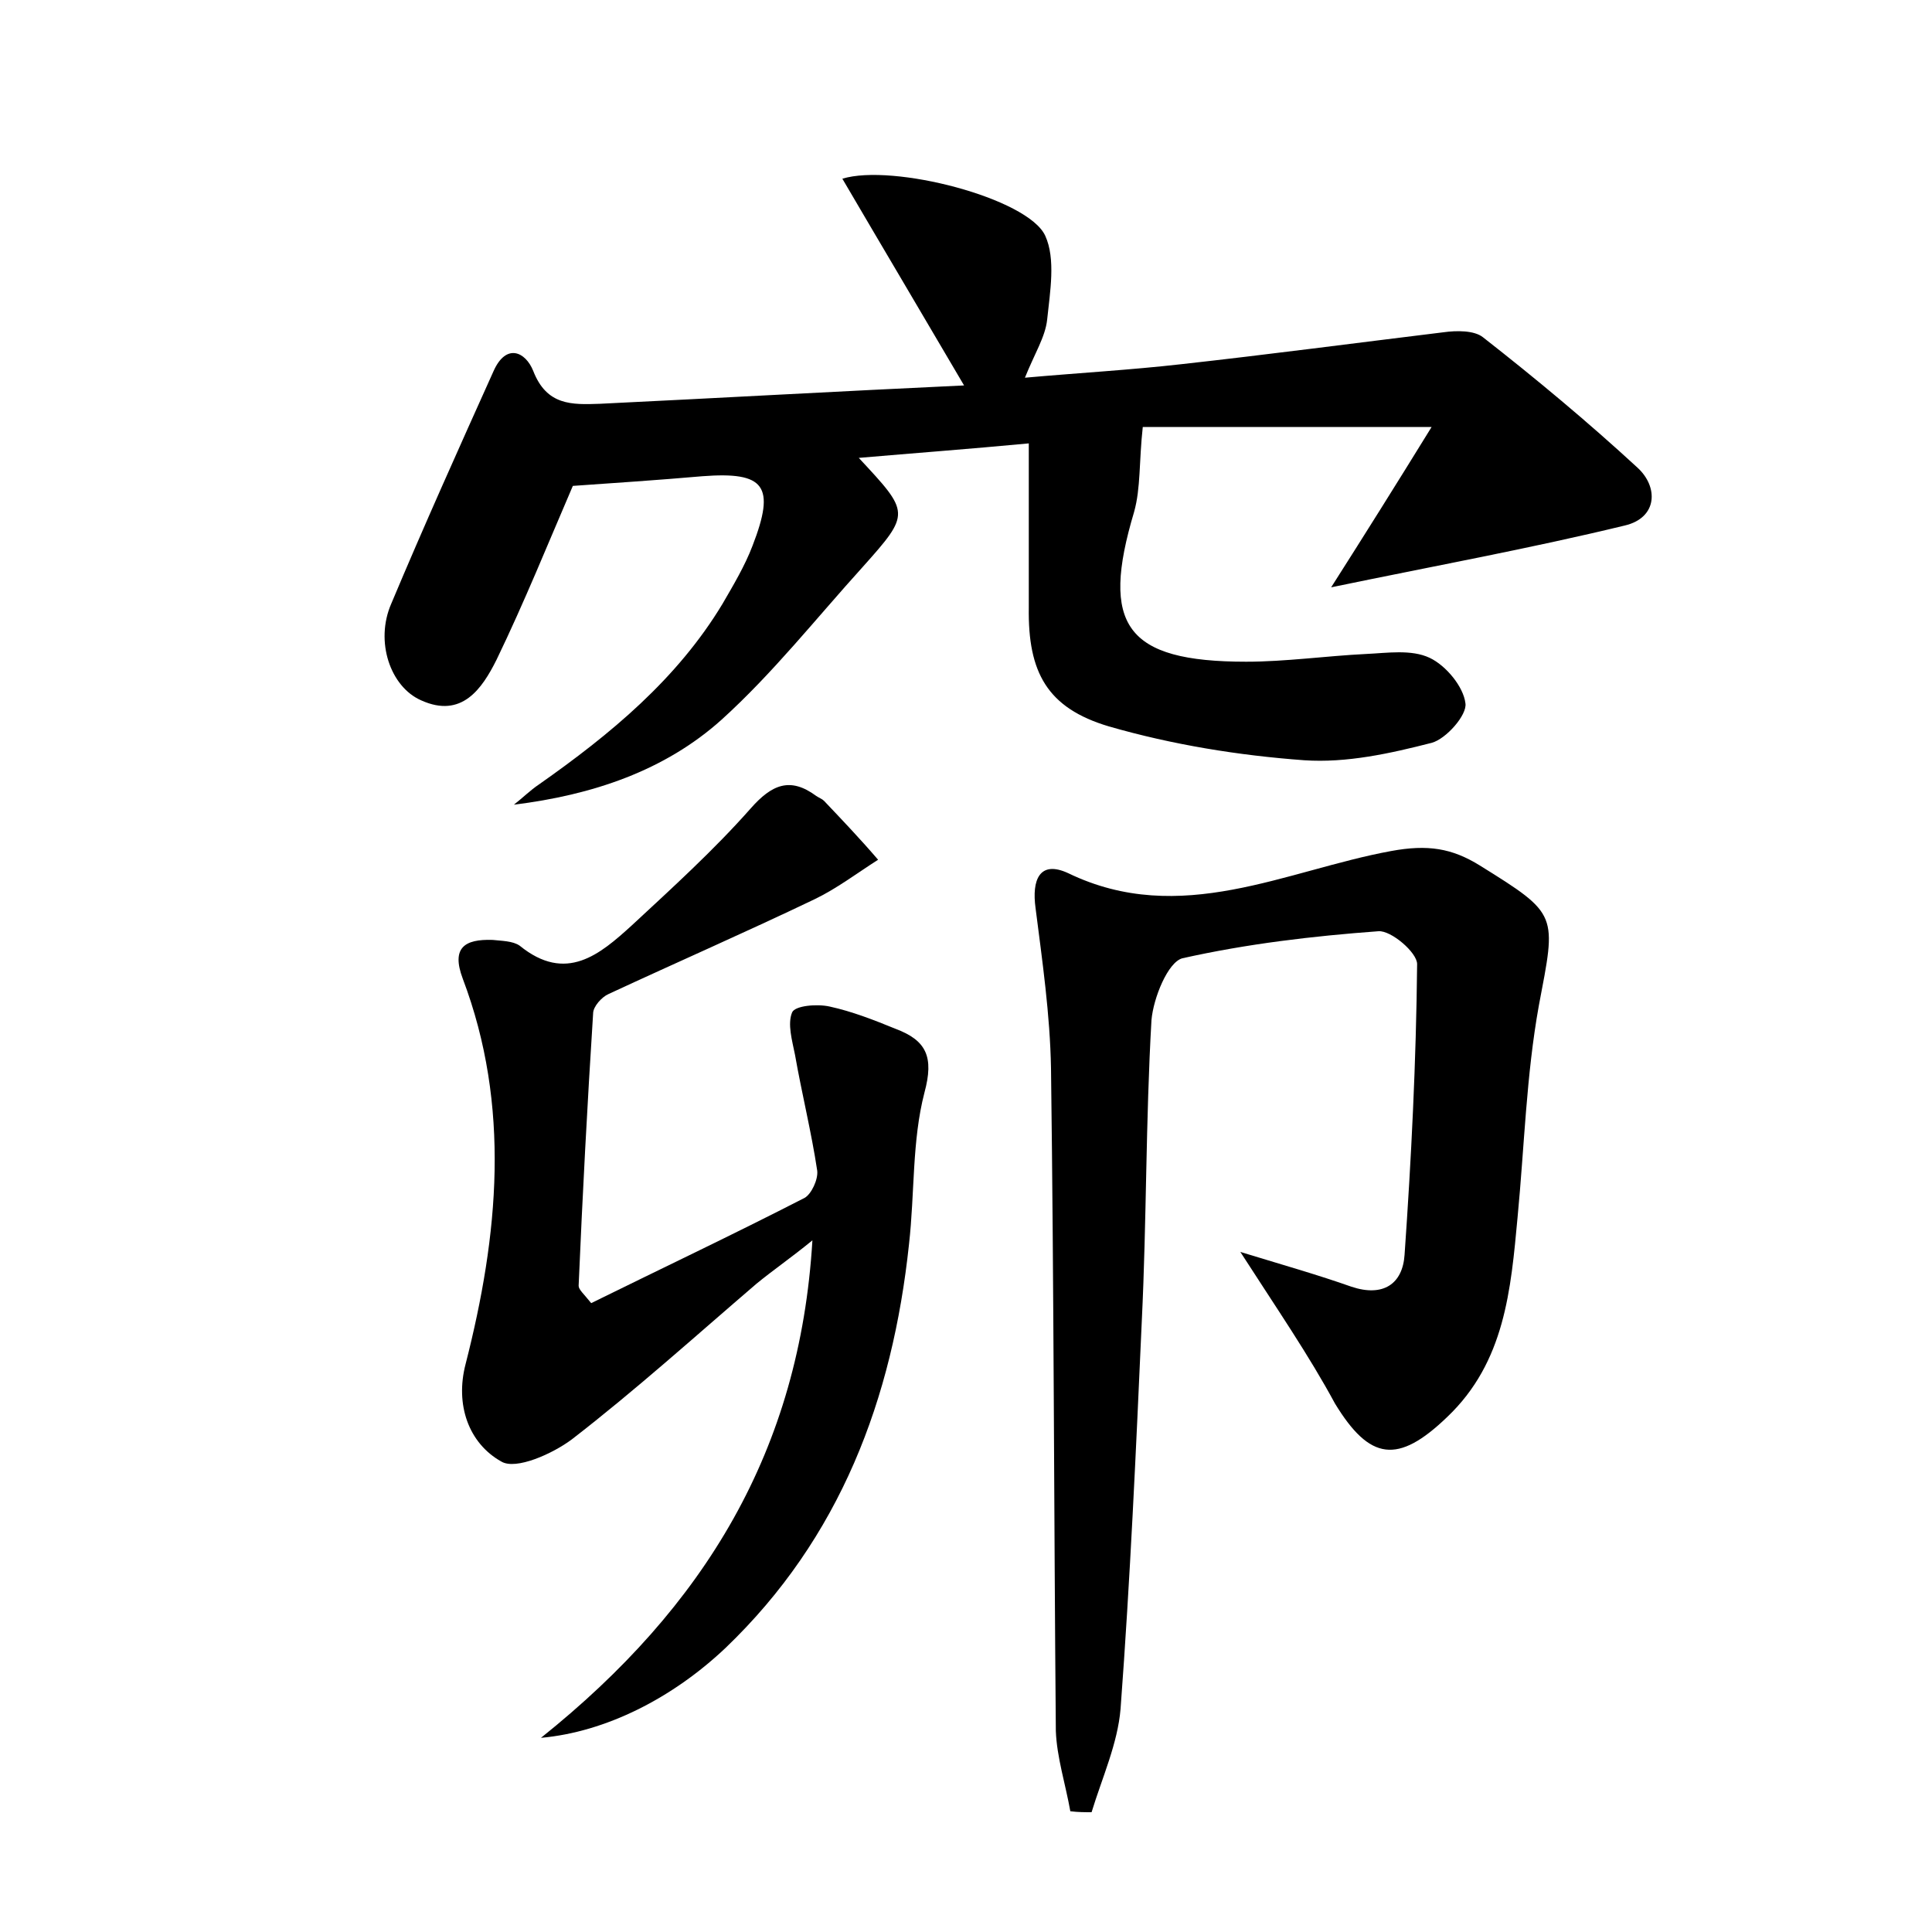 <?xml version="1.0" encoding="utf-8"?>
<!-- Generator: Adobe Illustrator 22.0.0, SVG Export Plug-In . SVG Version: 6.00 Build 0)  -->
<svg version="1.1" id="图层_1" xmlns="http://www.w3.org/2000/svg" xmlns:xlink="http://www.w3.org/1999/xlink" x="0px" y="0px"
	 viewBox="0 0 200 200" style="enable-background:new 0 0 200 200;" xml:space="preserve">
<style type="text/css">
	.st1{fill:#010000;}
	.st4{fill:#fbfafc;}
</style>
<g>
	
	<path d="M148.2,44.2c-11.4,0-21.2,0-29.9,0c-0.4,3.6-0.2,6.3-0.9,8.8c-3.5,11.7-0.9,15.5,11.6,15.5c4.1,0,8.3-0.6,12.4-0.8
		c2.2-0.1,4.7-0.5,6.6,0.4c1.7,0.8,3.5,3,3.7,4.7c0.2,1.2-2,3.7-3.5,4.1c-4.3,1.1-8.8,2.1-13.2,1.8c-6.8-0.5-13.6-1.6-20.2-3.5
		c-6.4-1.9-8.4-5.6-8.3-12.3c0-5.4,0-10.8,0-17c-6.4,0.6-11.8,1-17.6,1.5c5.3,5.7,5.4,5.7,0.4,11.3c-4.8,5.3-9.3,11-14.6,15.8
		c-5.9,5.3-13.4,7.8-21.5,8.8c0.9-0.7,1.7-1.5,2.6-2.1c7.4-5.2,14.3-10.9,19-18.7c1.1-1.9,2.3-3.9,3.1-6c2.4-6.2,1.3-7.7-5.2-7.2
		c-4.6,0.4-9.1,0.7-13.4,1c-2.5,5.8-5,12-7.9,18c-1.5,3-3.6,6.1-7.8,4.2c-3.2-1.4-4.8-6.1-3.1-10c3.4-8.1,7-16.1,10.6-24.1
		c1.3-2.9,3.3-2,4.1,0c1.4,3.6,4,3.5,6.9,3.4c12.4-0.6,24.8-1.3,37.7-1.9c-4.4-7.5-8.5-14.4-12.6-21.4c5.2-1.6,19.2,2,21,5.9
		c1.1,2.4,0.5,5.8,0.2,8.7c-0.2,1.8-1.3,3.5-2.3,6c5.6-0.5,10.9-0.8,16.2-1.4c9-1,18.1-2.2,27.1-3.3c1.4-0.2,3.2-0.2,4.1,0.5
		c5.5,4.3,10.9,8.8,16,13.5c2.2,2,2.1,5.2-1.3,6c-9.9,2.4-19.8,4.2-30.4,6.4C141.3,55.3,144.5,50.2,148.2,44.2z"/>
	<path d="M128.4,129.6c4.6,1.4,8.1,2.4,11.5,3.6c3.3,1.1,5.3-0.3,5.5-3.3c0.7-10,1.2-20,1.3-30.1c0-1.2-2.7-3.5-4-3.4
		c-6.8,0.5-13.6,1.3-20.3,2.8c-1.5,0.4-3,4.1-3.2,6.4c-0.6,10.4-0.5,20.8-1,31.1c-0.6,13.4-1.2,26.8-2.2,40.2
		c-0.3,3.6-1.9,7.1-3,10.7c-0.7,0-1.4,0-2.2-0.1c-0.5-2.8-1.4-5.6-1.5-8.3c-0.2-22.9-0.2-45.7-0.5-68.6c-0.1-5.6-0.9-11.1-1.6-16.6
		c-0.4-2.9,0.4-5,3.4-3.6c11.6,5.6,22.5-0.3,33.4-2.3c3.8-0.7,6.3-0.3,9.2,1.5c8.2,5.1,7.9,5,6.1,14.5c-1.3,7.2-1.5,14.6-2.2,21.9
		c-0.7,7.5-1.3,15-7.3,20.7c-5.1,4.9-8,4.5-11.6-1.4C135.5,140.3,132.2,135.5,128.4,129.6z"/>
	<path d="M56,179.9c17-13.6,26.8-29.8,28.1-51.5c-2.2,1.8-4.1,3.1-5.8,4.5c-6.3,5.4-12.5,11-19.1,16.1c-2,1.5-5.8,3.2-7.3,2.3
		c-3.4-1.9-4.8-5.9-3.7-10.1c3.4-13.3,4.7-26.7-0.3-39.9c-1.2-3.2,0.2-4.1,3.1-4c0.9,0.1,2.1,0.1,2.8,0.6c4.8,3.9,8.3,0.9,11.6-2.1
		c4.2-3.9,8.5-7.8,12.3-12.1c2.2-2.5,4.1-3.3,6.8-1.3c0.3,0.2,0.6,0.3,0.8,0.5c1.9,2,3.8,4,5.6,6.1c-2.2,1.4-4.3,3-6.6,4.1
		c-7.1,3.4-14.2,6.5-21.3,9.8c-0.7,0.3-1.6,1.3-1.6,2c-0.6,9.4-1.1,18.8-1.5,28.2c0,0.4,0.5,0.8,1.3,1.8c7.3-3.6,14.7-7.1,22.1-10.9
		c0.7-0.4,1.4-1.9,1.3-2.8c-0.6-4-1.6-8-2.3-12c-0.3-1.5-0.8-3.2-0.3-4.4c0.3-0.7,2.6-0.9,3.9-0.6c2.3,0.5,4.6,1.4,6.8,2.3
		c3.2,1.2,4,2.9,3,6.6c-1.3,5-1,10.4-1.6,15.7c-1.7,16-7.1,30.4-19,41.8C69.6,175.8,62.7,179.3,56,179.9z"/>
</g>
</svg>

